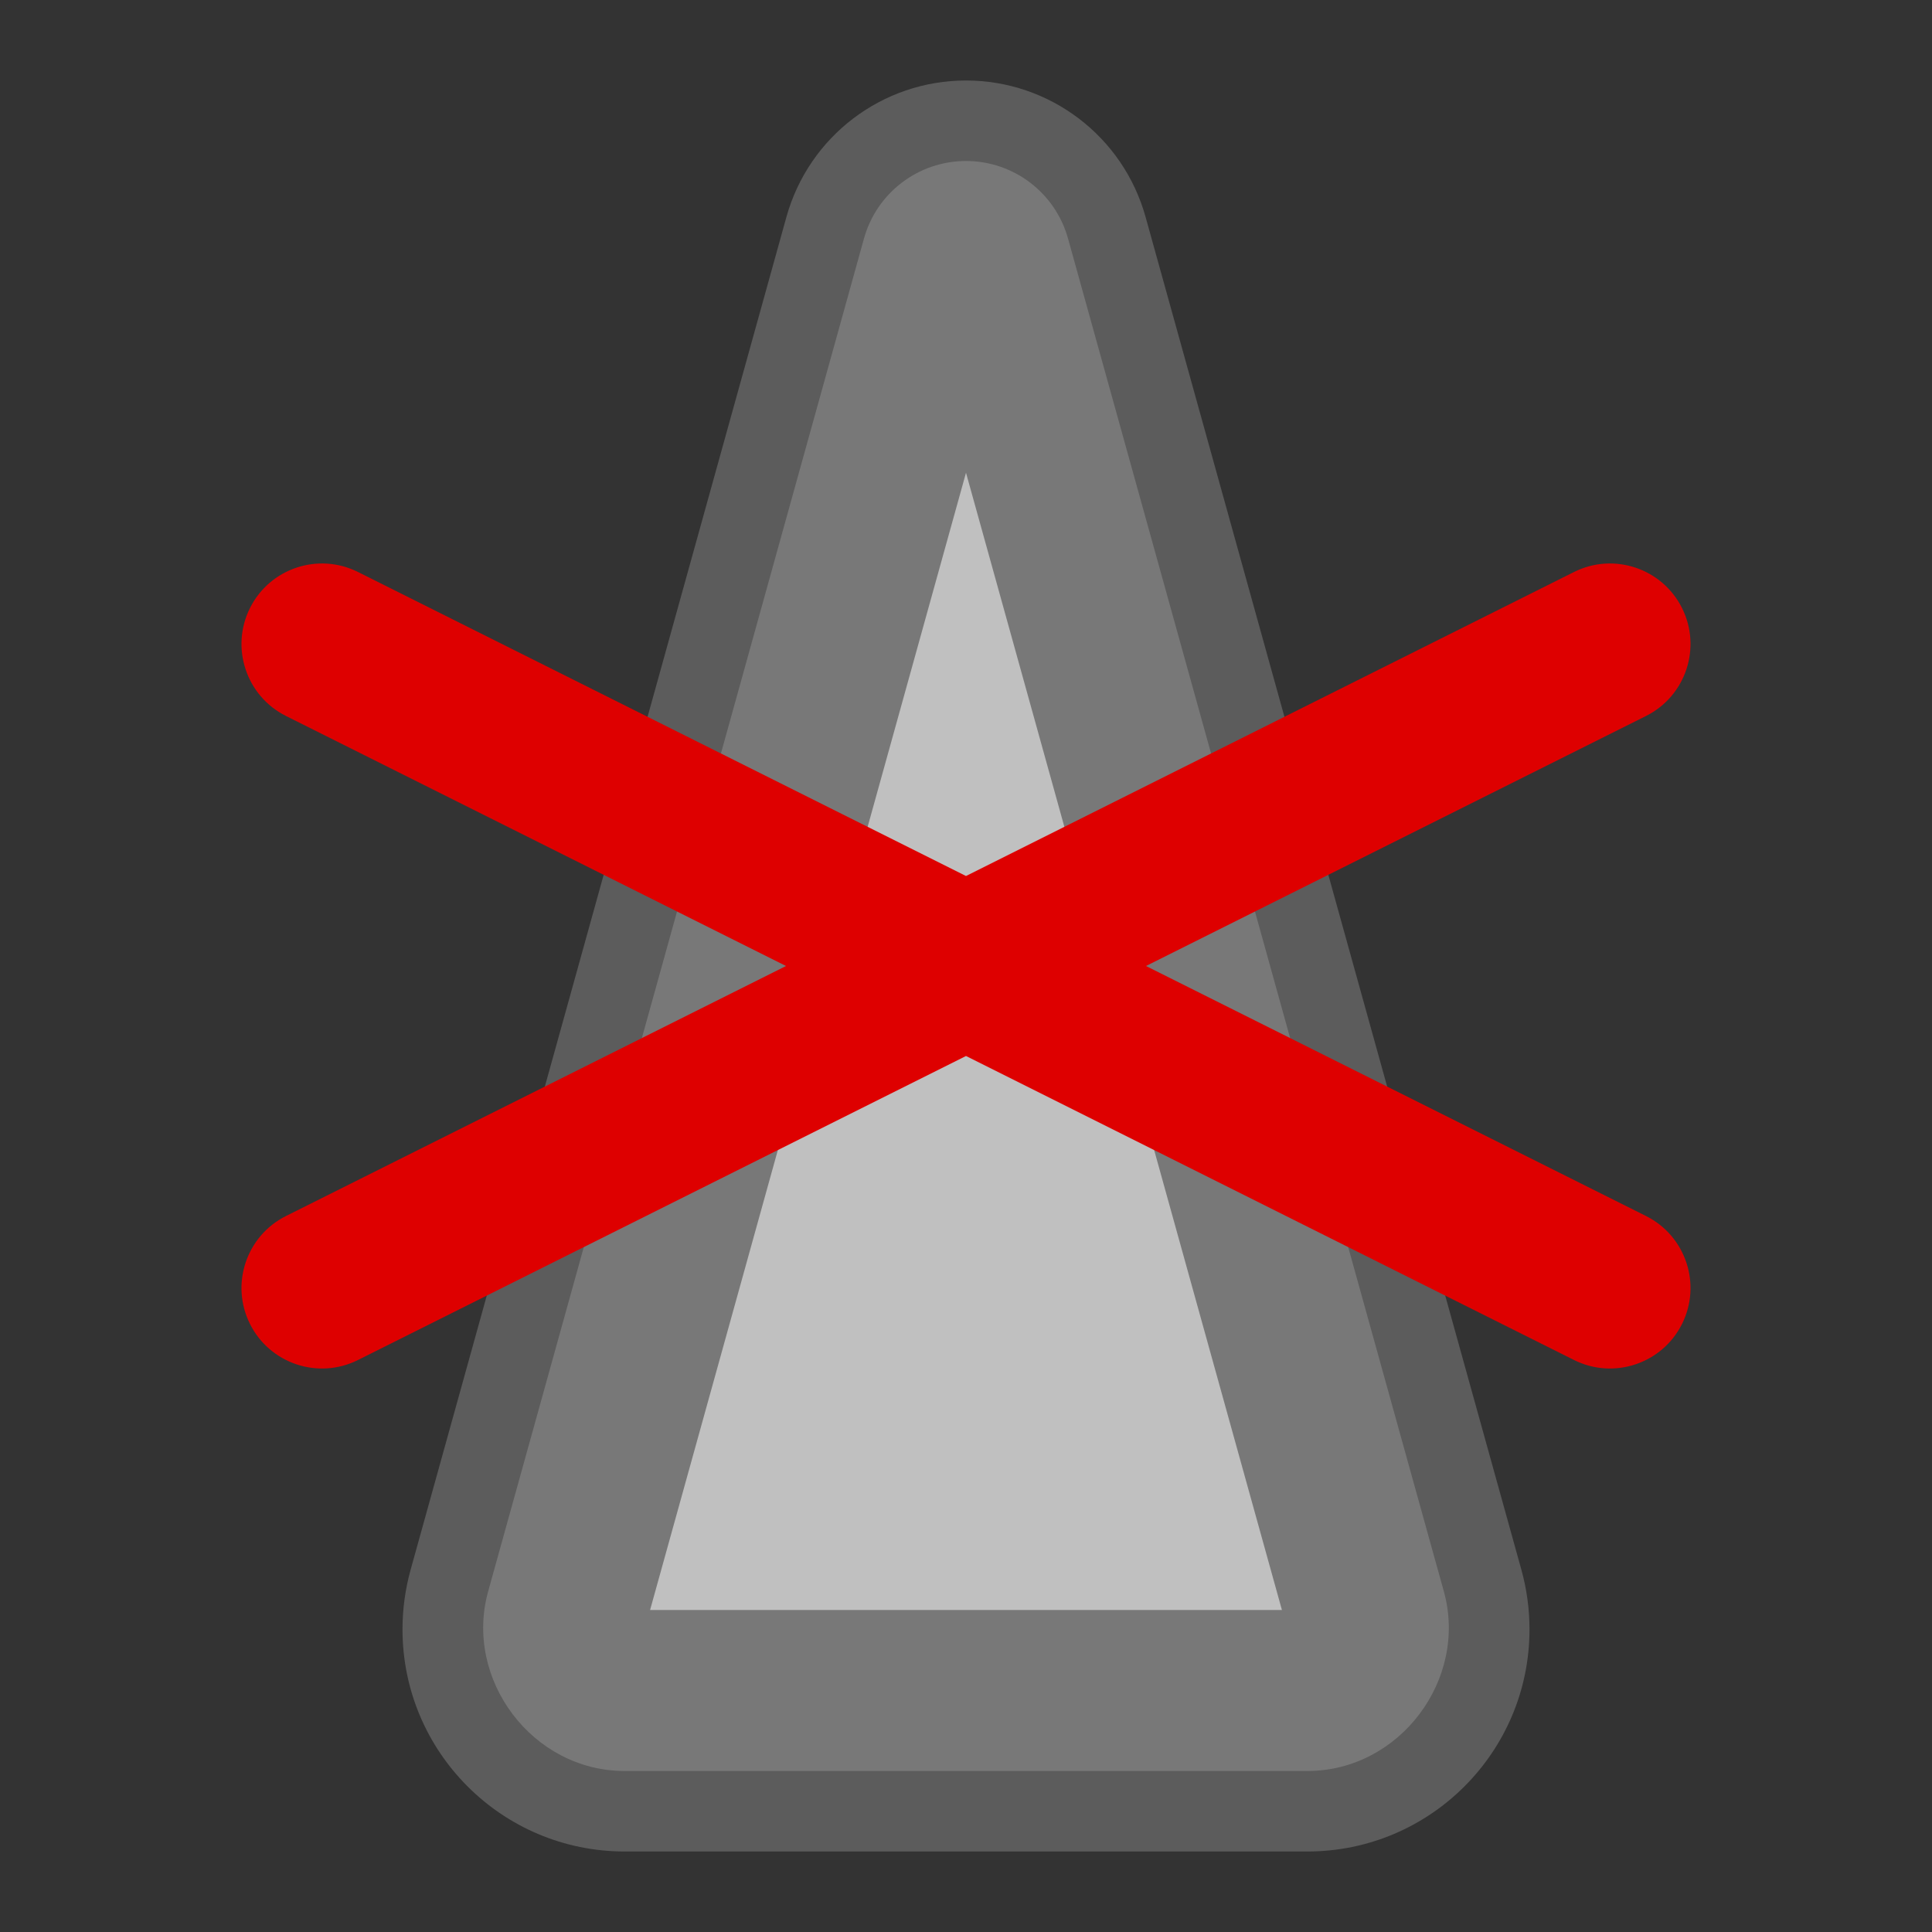 <svg width="48" height="48" viewBox="0 0 48 48" fill="none" xmlns="http://www.w3.org/2000/svg">
<rect x="0" y="0" width="48" height="48" fill="#333333" stroke="none"/>
<path opacity="0.2" fill-rule="evenodd" clip-rule="evenodd" d="M15.52 46C12.472 46 10 43.529 10 40.48C10 39.98 10.068 39.483 10.201 39.002L19.538 5.392C20.095 3.387 21.92 2 24 2C26.08 2 27.905 3.387 28.462 5.392L37.799 39.002C37.932 39.483 38 39.98 38 40.48C38 43.529 35.529 46 32.48 46H15.52Z" fill="white"/>
<path d="M16 42L14 40L24 8L34 40L32 42H16Z" fill="#C0C0C0"/>
<path fill-rule="evenodd" clip-rule="evenodd" d="M24 11.745L16.151 40H31.849L24 11.745ZM12.128 39.538C11.522 41.721 13.223 44 15.52 44H32.48C34.777 44 36.478 41.721 35.872 39.538L26.535 5.927C26.219 4.788 25.182 4 24 4C22.818 4 21.781 4.788 21.465 5.927L12.128 39.538Z" fill="#787878"/>
<path d="M8.894 14.211C7.906 13.717 6.705 14.118 6.211 15.106C5.717 16.093 6.118 17.295 7.106 17.789L19.528 24L7.106 30.211C6.118 30.705 5.717 31.907 6.211 32.894C6.705 33.882 7.906 34.283 8.894 33.789L24 26.236L39.106 33.789C40.093 34.283 41.295 33.882 41.789 32.894C42.283 31.907 41.882 30.705 40.894 30.211L28.472 24L40.894 17.789C41.882 17.295 42.283 16.093 41.789 15.106C41.295 14.118 40.093 13.717 39.106 14.211L24 21.764L8.894 14.211Z" fill="#DE0000"/>
</svg>
